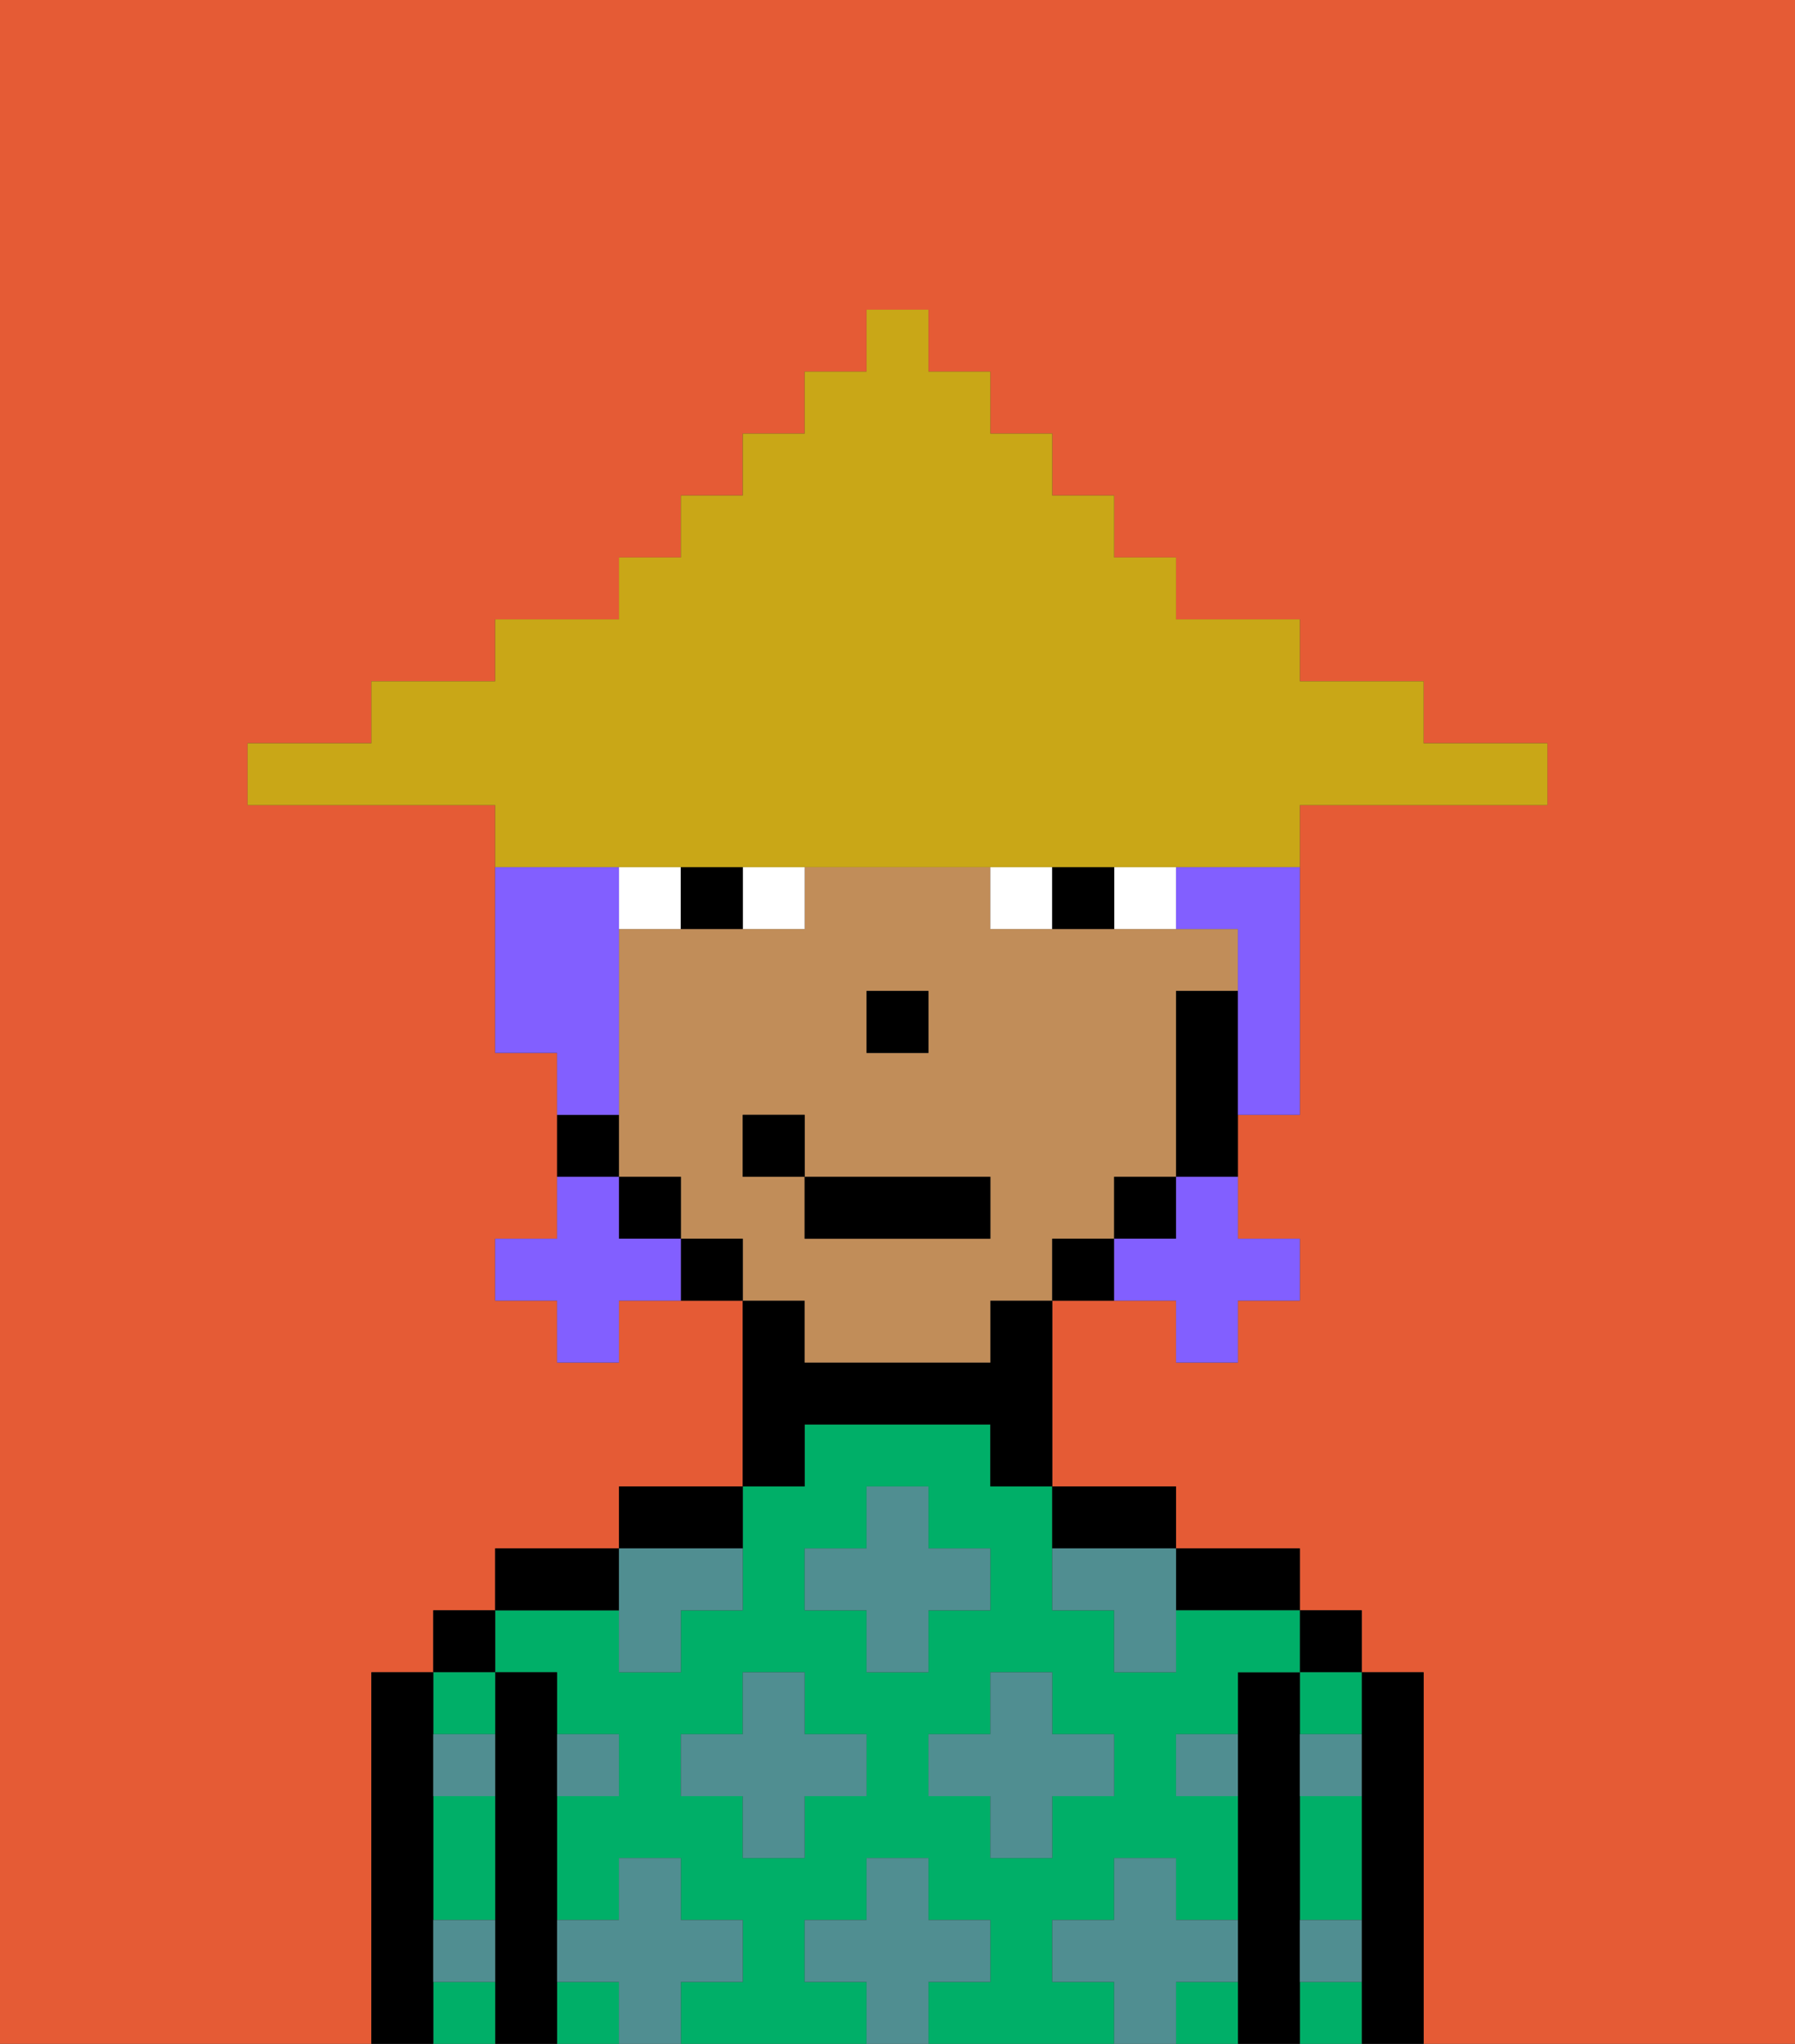 <svg xmlns="http://www.w3.org/2000/svg" viewBox="0 0 29 33"><rect x="0" y="0" width="29" height="33" fill="#333333" stroke="none"/><defs><style>polygon,rect,path{shape-rendering:crispedges;}.la43-1{fill:#e55b35;}.la43-2{fill:#000000;}.la43-3{fill:#00af68;}.la43-4{fill:#508e91;}.la43-5{fill:#c18d59;}.la43-6{fill:#ffffff;}.la43-7{fill:#825fff;}.la43-8{fill:#c9a717;}</style></defs><path class="la43-1" d="M6,32V27H7V26H8V25h2V24h2V21H10v1H9V21H8V20H9V17H8V13H4V12H6V11H8V10h2V9h1V8h1V7h1V6h1V5h1V6h1V7h1V8h1V9h1v1h2v1h2v1h2v1H21v5H20v2h1v1H20v1H19V21H17v3h2v1h2v1h1v1h1v6h6V0H0V33H6Z"/><path class="la43-2" d="M23,27H22v6h1V27Z"/><rect class="la43-2" x="21" y="26" width="1" height="1"/><path class="la43-3" d="M21,28h1V27H21Z"/><path class="la43-3" d="M21,30v1h1V29H21Z"/><path class="la43-3" d="M21,32v1h1V32Z"/><path class="la43-2" d="M21,31V27H20v6h1V31Z"/><path class="la43-2" d="M20,26h1V25H19v1Z"/><rect class="la43-3" x="9" y="32" width="1" height="1"/><path class="la43-3" d="M19,32v1h1V32Z"/><path class="la43-3" d="M17,32V31h1V30h1v1h1V29H19V28h1V27h1V26H19v1H18V26H17V24H16V23H13v1H12v2H11v1H10V26H8v1H9v1h1v1H9v2h1V30h1v1h1v1H11v1h3V32H13V31h1V30h1v1h1v1H15v1h3V32Zm-3-3H13v1H12V29H11V28h1V27h1v1h1Zm0-2V26H13V25h1V24h1v1h1v1H15v1Zm1,2V28h1V27h1v1h1v1H17v1H16V29Z"/><path class="la43-2" d="M18,25h1V24H17v1Z"/><path class="la43-2" d="M13,23h3v1h1V21H16v1H13V21H12v3h1Z"/><path class="la43-2" d="M12,24H10v1h2Z"/><path class="la43-2" d="M10,25H8v1h2Z"/><path class="la43-2" d="M9,31V27H8v6H9V31Z"/><rect class="la43-2" x="7" y="26" width="1" height="1"/><path class="la43-3" d="M8,28V27H7v1Z"/><path class="la43-3" d="M7,32v1H8V32Z"/><path class="la43-3" d="M7,30v1H8V29H7Z"/><path class="la43-2" d="M7,31V27H6v6H7V31Z"/><path class="la43-4" d="M12,32V31H11V30H10v1H9v1h1v1h1V32Z"/><polygon class="la43-4" points="13 27 12 27 12 28 11 28 11 29 12 29 12 30 13 30 13 29 14 29 14 28 13 28 13 27"/><path class="la43-4" d="M10,27h1V26h1V25H10v2Z"/><polygon class="la43-4" points="15 26 16 26 16 25 15 25 15 24 14 24 14 25 13 25 13 26 14 26 14 27 15 27 15 26"/><polygon class="la43-4" points="17 30 17 29 18 29 18 28 17 28 17 27 16 27 16 28 15 28 15 29 16 29 16 30 17 30"/><path class="la43-4" d="M17,25v1h1v1h1V25H17Z"/><path class="la43-4" d="M7,29H8V28H7Z"/><path class="la43-4" d="M10,29V28H9v1Z"/><path class="la43-4" d="M21,29h1V28H21Z"/><path class="la43-4" d="M19,29h1V28H19Z"/><path class="la43-4" d="M21,32h1V31H21Z"/><path class="la43-4" d="M7,32H8V31H7Z"/><polygon class="la43-4" points="16 32 16 31 15 31 15 30 14 30 14 31 13 31 13 32 14 32 14 33 15 33 15 32 16 32"/><path class="la43-4" d="M20,32V31H19V30H18v1H17v1h1v1h1V32Z"/><path class="la43-5" d="M13,22h3V21h1V20h1V19h1V16h1V15H16V14H13v1H10v4h1v1h1v1h1Zm1-6h1v1H14Zm-2,3V18h1v1h3v1H13V19Z"/><path class="la43-2" d="M19,16v3h1V16Z"/><rect class="la43-2" x="18" y="19" width="1" height="1"/><path class="la43-2" d="M17,20v1h1V20Z"/><path class="la43-2" d="M11,20v1h1V20Z"/><rect class="la43-2" x="10" y="19" width="1" height="1"/><path class="la43-2" d="M10,18H9v1h1Z"/><rect class="la43-2" x="14" y="16" width="1" height="1"/><path class="la43-6" d="M12,15h1V14H12Z"/><path class="la43-6" d="M10,14v1h1V14Z"/><path class="la43-6" d="M18,14v1h1V14Z"/><path class="la43-6" d="M16,14v1h1V14Z"/><path class="la43-2" d="M11,14v1h1V14Z"/><path class="la43-2" d="M17,14v1h1V14Z"/><rect class="la43-2" x="13" y="19" width="3" height="1"/><rect class="la43-2" x="12" y="18" width="1" height="1"/><path class="la43-7" d="M19,20H18v1h1v1h1V21h1V20H20V19H19Z"/><path class="la43-7" d="M10,20V19H9v1H8v1H9v1h1V21h1V20Z"/><path class="la43-7" d="M19,15h1v3h1V14H19Z"/><path class="la43-7" d="M10,17V14H8v3H9v1h1Z"/><path class="la43-8" d="M11,14H21V13h4V12H23V11H21V10H19V9H18V8H17V7H16V6H15V5H14V6H13V7H12V8H11V9H10v1H8v1H6v1H4v1H8v1h3Z"/></svg>